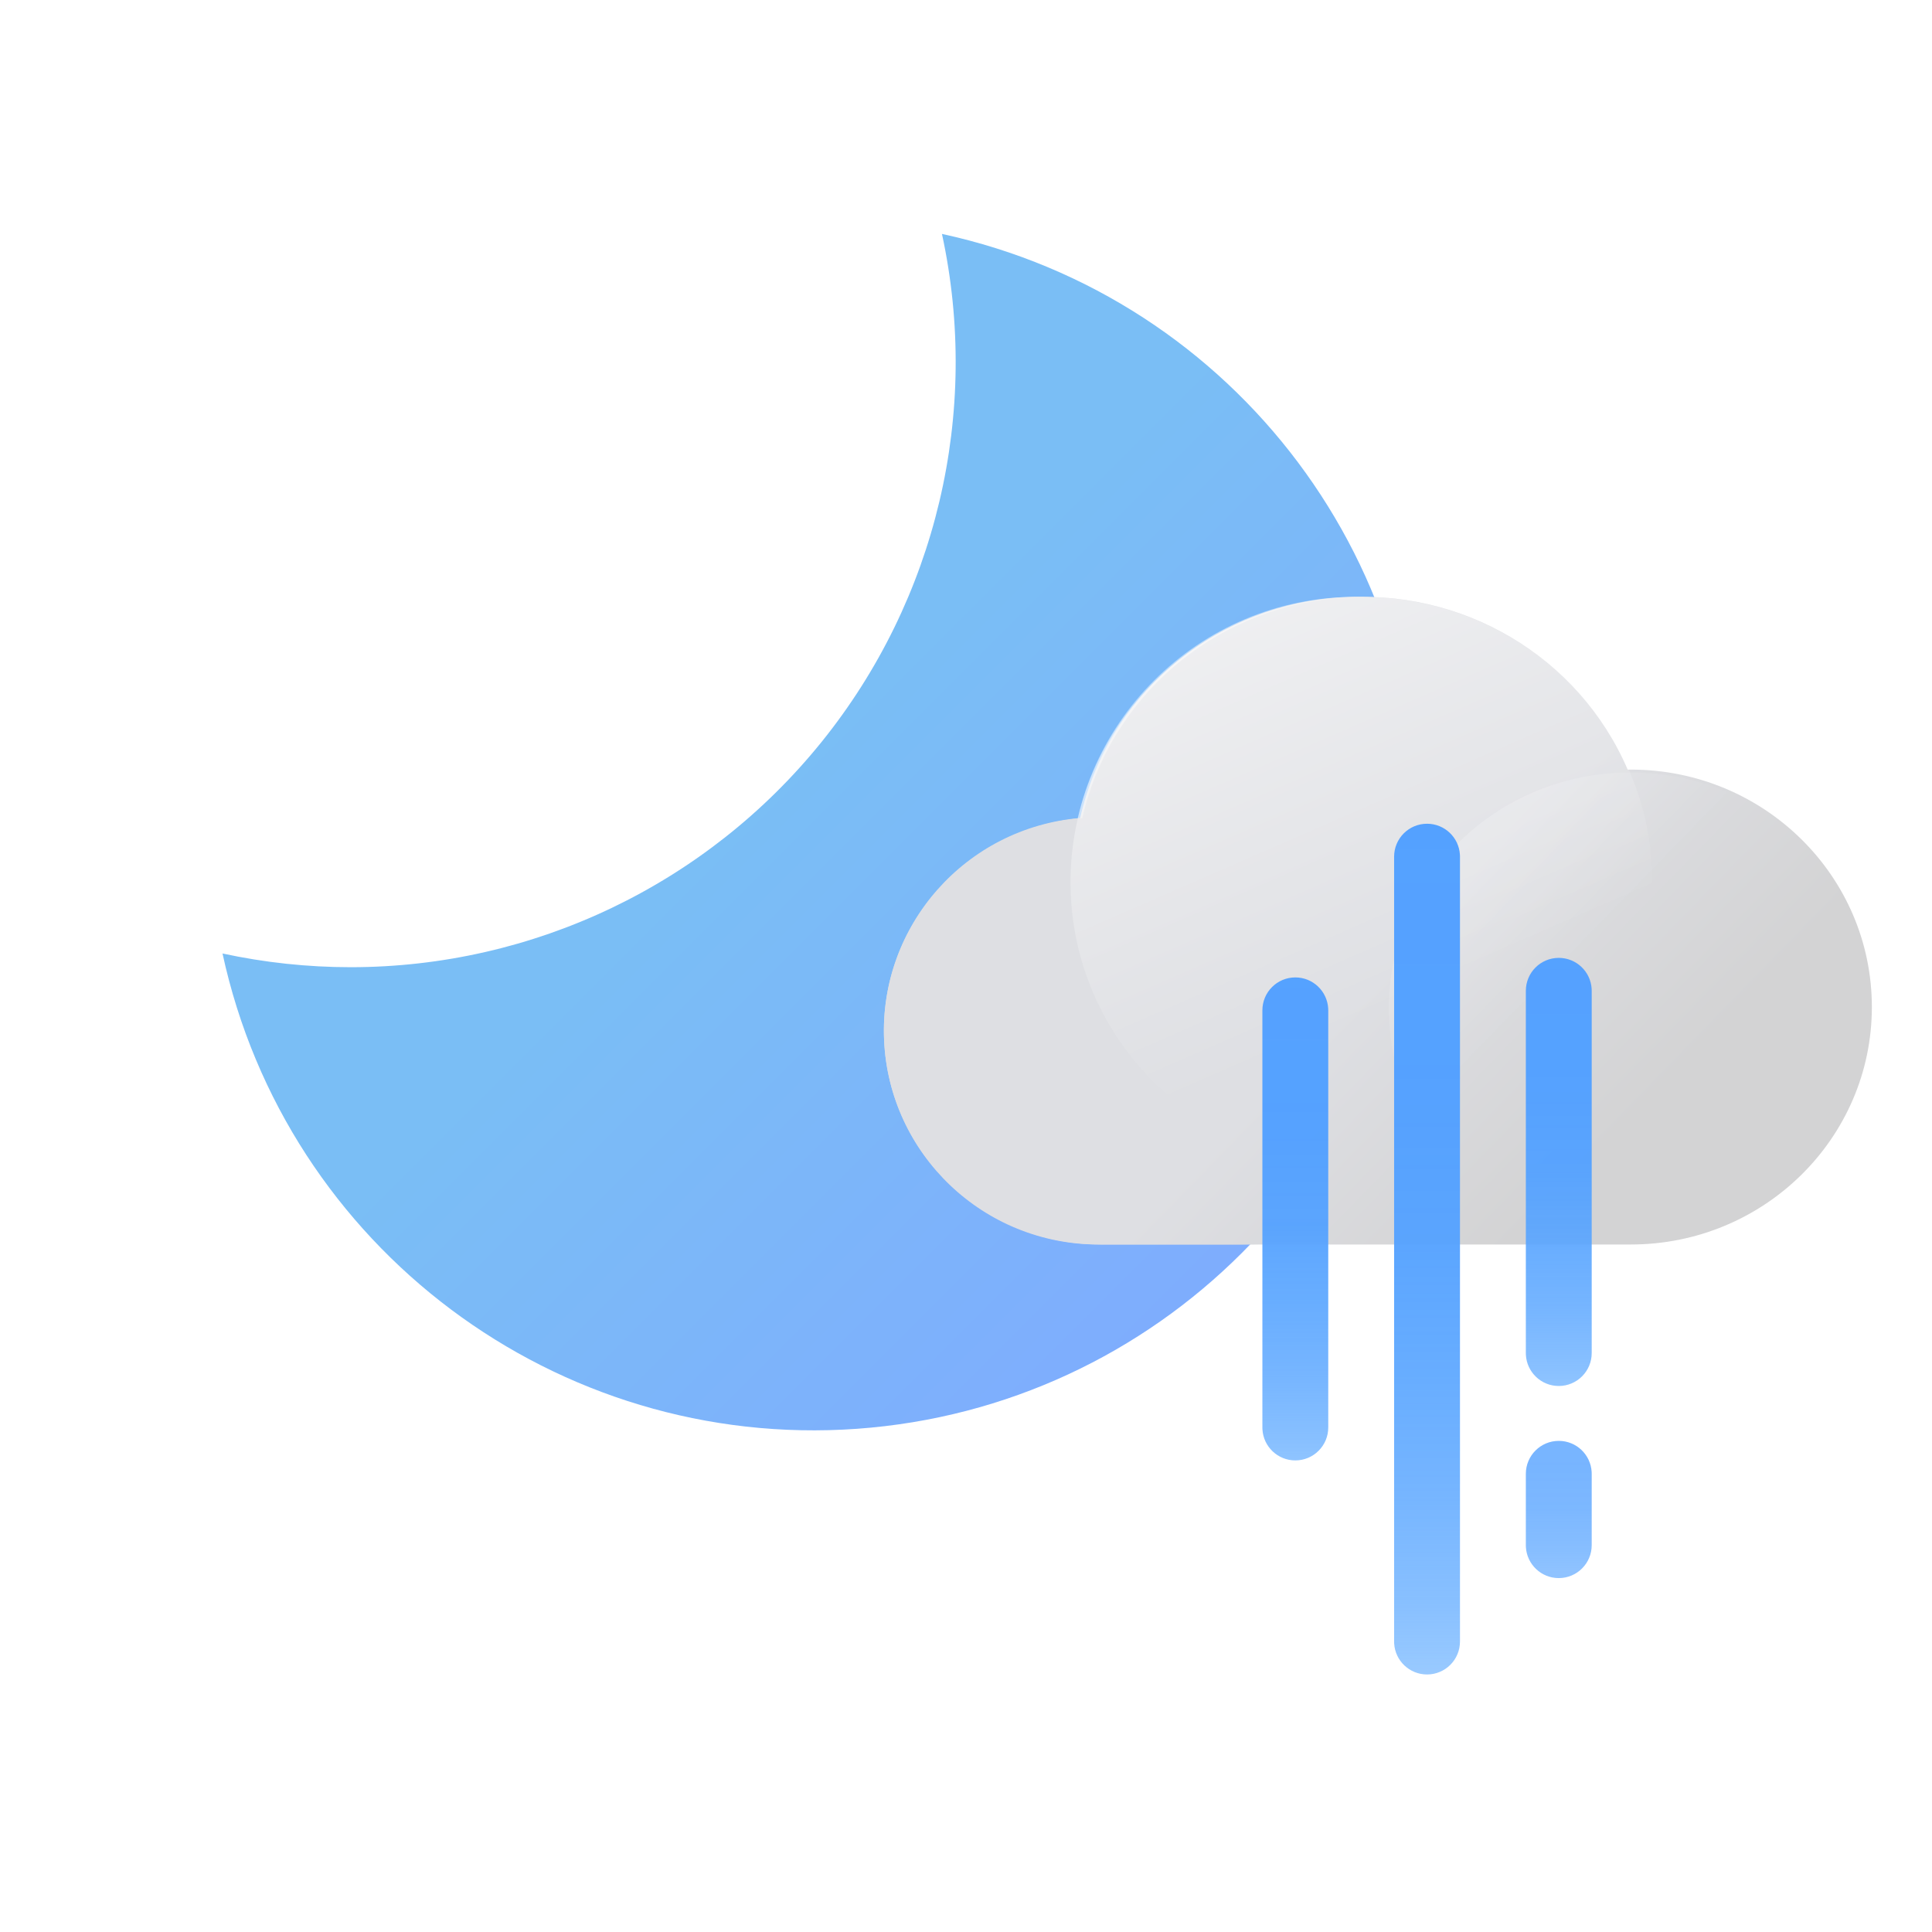 <?xml version="1.0" encoding="UTF-8"?>
<svg width="176px" height="176px" viewBox="0 0 176 176" version="1.1" xmlns="http://www.w3.org/2000/svg" xmlns:xlink="http://www.w3.org/1999/xlink">
    <title>날씨아이콘_가끔비_밤</title>
    <defs>
        <linearGradient x1="90.539%" y1="90.539%" x2="45.032%" y2="45.04%" id="linearGradient-1">
            <stop stop-color="#7FAAFF" offset="0%"></stop>
            <stop stop-color="#7ABEF5" offset="100%"></stop>
        </linearGradient>
        <path d="M11.67,66.8 C28.338,66.797 44.11,59.252 54.574,46.278 C65.037,33.303 69.068,16.291 65.54,-2.13162821e-14 C92.34,5.807 110.796,30.431 108.849,57.784 C106.902,85.137 85.143,106.899 57.791,108.85 C30.438,110.802 5.811,92.349 -9.23705556e-14,65.55 C3.835,66.379 7.747,66.798 11.67,66.8 Z" id="path-2"></path>
        <filter x="-22.2%" y="-33.3%" width="144.4%" height="166.7%" filterUnits="objectBoundingBox" id="filter-4">
            <feOffset dx="0" dy="0" in="SourceAlpha" result="shadowOffsetOuter1"></feOffset>
            <feGaussianBlur stdDeviation="5" in="shadowOffsetOuter1" result="shadowBlurOuter1"></feGaussianBlur>
            <feColorMatrix values="0 0 0 0 0   0 0 0 0 0   0 0 0 0 0  0 0 0 0.2 0" type="matrix" in="shadowBlurOuter1" result="shadowMatrixOuter1"></feColorMatrix>
            <feMerge>
                <feMergeNode in="shadowMatrixOuter1"></feMergeNode>
                <feMergeNode in="SourceGraphic"></feMergeNode>
            </feMerge>
        </filter>
        <linearGradient x1="79.571%" y1="75.879%" x2="51.548%" y2="57.373%" id="linearGradient-5">
            <stop stop-color="#BEBEC2" offset="0%"></stop>
            <stop stop-color="#DEDFE3" offset="100%"></stop>
        </linearGradient>
        <linearGradient x1="29.273%" y1="1.659%" x2="59.205%" y2="71.318%" id="linearGradient-6">
            <stop stop-color="#FFFFFF" offset="0%"></stop>
            <stop stop-color="#FFFFFF" stop-opacity="0" offset="100%"></stop>
        </linearGradient>
        <linearGradient x1="7.158%" y1="7.158%" x2="39.425%" y2="39.425%" id="linearGradient-7">
            <stop stop-color="#FFFFFF" offset="0%"></stop>
            <stop stop-color="#FFFFFF" stop-opacity="0" offset="100%"></stop>
        </linearGradient>
        <linearGradient x1="79.571%" y1="75.307%" x2="51.548%" y2="57.21%" id="linearGradient-8">
            <stop stop-color="#D3D3D4" offset="0%"></stop>
            <stop stop-color="#DEDFE3" offset="100%"></stop>
        </linearGradient>
        <linearGradient x1="29.273%" y1="3.466%" x2="59.205%" y2="70.521%" id="linearGradient-9">
            <stop stop-color="#FFFFFF" offset="0%"></stop>
            <stop stop-color="#FFFFFF" stop-opacity="0" offset="100%"></stop>
        </linearGradient>
        <linearGradient x1="7.158%" y1="9.084%" x2="39.425%" y2="39.9%" id="linearGradient-10">
            <stop stop-color="#FFFFFF" offset="0%"></stop>
            <stop stop-color="#FFFFFF" stop-opacity="0" offset="100%"></stop>
        </linearGradient>
        <linearGradient x1="50%" y1="104.196%" x2="50%" y2="-4.196%" id="linearGradient-11">
            <stop stop-color="#61ADFF" stop-opacity="0.6" offset="0%"></stop>
            <stop stop-color="#61ADFF" stop-opacity="0.6" offset="0%"></stop>
            <stop stop-color="#5DA9FF" stop-opacity="0.73" offset="11%"></stop>
            <stop stop-color="#5AA6FF" stop-opacity="0.83" offset="23%"></stop>
            <stop stop-color="#57A4FF" stop-opacity="0.9" offset="36%"></stop>
            <stop stop-color="#55A2FF" stop-opacity="0.96" offset="50%"></stop>
            <stop stop-color="#54A1FF" stop-opacity="0.99" offset="68%"></stop>
            <stop stop-color="#54A1FF" offset="100%"></stop>
        </linearGradient>
        <linearGradient x1="50%" y1="146.154%" x2="50%" y2="-46.154%" id="linearGradient-12">
            <stop stop-color="#61ADFF" stop-opacity="0.6" offset="0%"></stop>
            <stop stop-color="#61ADFF" stop-opacity="0.6" offset="0%"></stop>
            <stop stop-color="#5DA9FF" stop-opacity="0.73" offset="11%"></stop>
            <stop stop-color="#5AA6FF" stop-opacity="0.83" offset="23%"></stop>
            <stop stop-color="#57A4FF" stop-opacity="0.9" offset="36%"></stop>
            <stop stop-color="#55A2FF" stop-opacity="0.96" offset="50%"></stop>
            <stop stop-color="#54A1FF" stop-opacity="0.99" offset="68%"></stop>
            <stop stop-color="#54A1FF" offset="100%"></stop>
        </linearGradient>
        <linearGradient x1="50%" y1="109.091%" x2="50%" y2="-9.091%" id="linearGradient-13">
            <stop stop-color="#61ADFF" stop-opacity="0.6" offset="0%"></stop>
            <stop stop-color="#61ADFF" stop-opacity="0.6" offset="0%"></stop>
            <stop stop-color="#5DA9FF" stop-opacity="0.73" offset="11%"></stop>
            <stop stop-color="#5AA6FF" stop-opacity="0.83" offset="23%"></stop>
            <stop stop-color="#57A4FF" stop-opacity="0.9" offset="36%"></stop>
            <stop stop-color="#55A2FF" stop-opacity="0.96" offset="50%"></stop>
            <stop stop-color="#54A1FF" stop-opacity="0.99" offset="68%"></stop>
            <stop stop-color="#54A1FF" offset="100%"></stop>
        </linearGradient>
        <linearGradient x1="50%" y1="109.677%" x2="50%" y2="-9.677%" id="linearGradient-14">
            <stop stop-color="#61ADFF" stop-opacity="0.6" offset="0%"></stop>
            <stop stop-color="#61ADFF" stop-opacity="0.6" offset="0%"></stop>
            <stop stop-color="#5DA9FF" stop-opacity="0.73" offset="11%"></stop>
            <stop stop-color="#5AA6FF" stop-opacity="0.83" offset="23%"></stop>
            <stop stop-color="#57A4FF" stop-opacity="0.9" offset="36%"></stop>
            <stop stop-color="#55A2FF" stop-opacity="0.96" offset="50%"></stop>
            <stop stop-color="#54A1FF" stop-opacity="0.99" offset="68%"></stop>
            <stop stop-color="#54A1FF" offset="100%"></stop>
        </linearGradient>
    </defs>
    <style type="text/css">
        <![CDATA[
        #moon-wrap {
        -webkit-animation: moon-wrap-anim 1.5s cubic-bezier(0.445, 0.05, 0.55, 0.95) alternate infinite;
        animation: moon-wrap-anim 1.5s cubic-bezier(0.445, 0.05, 0.55, 0.95) alternate infinite;
        }
        @-webkit-keyframes moon-wrap-anim {
        0% { -webkit-transform: translate(0, 0px); }
        100% { -webkit-transform: translate(0, 3px); }
        }
        @keyframes moon-wrap-anim {
        0% { transform: translate(0, 0px); }
        100% { transform: translate(0, 3px); }
        }
        #moon {
        -webkit-transform-origin: 30.5% 30.5%; -webkit-animation: moon-anim 1.5s cubic-bezier(0.445, 0.05, 0.55, 0.95) alternate infinite;
        transform-origin: 30.5% 30.5%; animation: moon-anim 1.5s cubic-bezier(0.445, 0.05, 0.55, 0.95) alternate infinite;
        }
        @-webkit-keyframes moon-anim {
        0% { -webkit-transform: rotate(0deg); }
        100% { -webkit-transform: rotate(6deg); }
        }
        @keyframes moon-anim {
        0% { transform: rotate(0deg); }
        100% { transform: rotate(6deg); }
        }

        #cloud {
        -webkit-animation: cloud-anim 1.5s cubic-bezier(0.445, 0.05, 0.55, 0.95) alternate infinite;
        animation: cloud-anim 1.5s cubic-bezier(0.445, 0.05, 0.55, 0.95) alternate infinite;
        }
        @-webkit-keyframes cloud-anim {
        0% { -webkit-transform: translate(0, 0px); }
        100% { -webkit-transform: translate(0, -6px); }
        }
        @keyframes cloud-anim {
        0% { transform: translate(0, 0px); }
        100% { transform: translate(0, -6px); }
        }
        #rain-line-0 {
        -webkit-animation: rain-line-anim-0 2s linear infinite;
        animation: rain-line-anim-0 2s linear infinite;
        }
        @-webkit-keyframes rain-line-anim-0 {
        0% { -webkit-transform: translate(0px, 0px); opacity: 1; }
        50% { opacity: 1; }
        70.9% { -webkit-transform: translate(0px, 8px); opacity: 0; }
        71% { -webkit-transform: translate(0px, -4px); opacity: 0; }
        100% { -webkit-transform: translate(0px, 0px); opacity: 1; }
        }
        @keyframes rain-line-anim-0 {
        0% { transform: translate(0px, 0px); opacity: 1; }
        50% { opacity: 1; }
        70.9% { transform: translate(0px, 8px); opacity: 0; }
        71% { transform: translate(0px, -4px); opacity: 0; }
        100% { transform: translate(0px, 0px); opacity: 1; }
        }
        #rain-line-1 {
        -webkit-animation: rain-line-anim-1 2s linear infinite;
        animation: rain-line-anim-1 2s linear infinite;
        }
        @-webkit-keyframes rain-line-anim-1 {
        0% { -webkit-transform: translate(0px, 0px); opacity: 1; }
        20% { opacity: 1; }
        39.9% { -webkit-transform: translate(0px, 6px); opacity: 0; }
        40% { -webkit-transform: translate(0px, -14px); opacity: 0; }
        60% { opacity: 1; }
        100% { -webkit-transform: translate(0px, 0px); opacity: 1; }
        }
        @keyframes rain-line-anim-1 {
        0% { transform: translate(0px, 0px); opacity: 1; }
        20% { opacity: 1; }
        39.9% { transform: translate(0px, 6px); opacity: 0; }
        40% { transform: translate(0px, -14px); opacity: 0; }
        60% { opacity: 1; }
        100% { transform: translate(0px, 0px); opacity: 1; }
        }
        #rain-line-2 {
        -webkit-animation: rain-line-anim-2 1.5s linear infinite;
        animation: rain-line-anim-2 1.5s linear infinite;
        }
        @-webkit-keyframes rain-line-anim-2 {
        0% { -webkit-transform: translate(0px, 0px); opacity: 1; }
        50% { opacity: 1; }
        70.9% { -webkit-transform: translate(0px, 12px); opacity: 0; }
        71% { -webkit-transform: translate(0px, -6px); opacity: 0; }
        40% { opacity: 1; }
        100% { -webkit-transform: translate(0px, 0px); opacity: 1; }
        }
        @keyframes rain-line-anim-2 {
        0% { transform: translate(0px, 0px); opacity: 1; }
        50% { opacity: 1; }
        70.9% { transform: translate(0px, 12px); opacity: 0; }
        71% { transform: translate(0px, -6px); opacity: 0; }
        40% { opacity: 1; }
        100% { transform: translate(0px, 0px); opacity: 1; }
        }

        #cloud-inner {
        -webkit-animation: cloud-inner-anim 1.5s cubic-bezier(0.445, 0.05, 0.55, 0.95) alternate infinite;
        animation: cloud-inner-anim 1.5s cubic-bezier(0.445, 0.05, 0.55, 0.95) alternate infinite;
        }
        @-webkit-keyframes cloud-inner-anim {
        0% { -webkit-transform: translate(0, 0px) rotate(0deg); }
        100% { -webkit-transform: translate(0, -9px) rotate(-6deg); }
        }
        @keyframes cloud-inner-anim {
        0% { transform: translate(0, 0px) rotate(0deg); }
        100% { transform: translate(0, -9px) rotate(-6deg); }
        }
        ]]>
    </style>
    <g id="날씨아이콘_가끔비_밤" stroke="none" stroke-width="1" fill="none" fill-rule="evenodd">
        <g id="아이콘" transform="translate(20, 21)">
            <g id="구름" transform="translate(0.27, 0.31)">
                <mask id="mask-3" fill="white">
                    <use xlink:href="#path-2"></use>
                </mask>
                <g id="moon-wrap">
                  <g id="moon">
                  <use id="Mask" fill="url(#linearGradient-1)" fill-rule="nonzero" xlink:href="#path-2"></use>

                  <g filter="url(#filter-4)" mask="url(#mask-3)" fill-rule="nonzero">
                      <g transform="translate(59.73, 32.69)">
                        <g id="cloud-inner">
                            <path d="M67.759,16.107 L67.524,16.107 C63.132,5.785 52.554,-0.531 41.347,0.475 C30.139,1.481 20.865,9.58 18.397,20.518 C7.966,21.404 0.09,30.323 0.539,40.742 C0.987,51.161 9.6,59.377 20.069,59.37 L67.171,59.37 L67.171,59.37 C67.383,59.37 67.595,59.37 67.807,59.37 C79.799,59.37 89.521,49.685 89.521,37.739 C89.521,25.792 79.799,16.107 67.807,16.107 L67.759,16.107 Z" id="Path" fill="url(#linearGradient-5)"></path>
                            <path d="M69.521,26.37 C69.521,40.729 57.88,52.37 43.521,52.37 C29.161,52.37 17.521,40.729 17.521,26.37 C17.521,12.011 29.161,0.37 43.521,0.37 C57.88,0.37 69.521,12.011 69.521,26.37 Z" id="Path" fill="url(#linearGradient-6)" opacity="0.5"></path>
                            <circle id="Oval" fill="url(#linearGradient-7)" opacity="0.25" cx="68.021" cy="37.87" r="21.5"></circle>
                          </g>
                      </g>
                  </g>
                  </g>
                </g>
            </g>
            <g id="구름" transform="translate(60, 33)" fill-rule="nonzero">
              <g id="cloud">
                <path d="M68.515,16.107 L68.277,16.107 C63.836,5.785 53.139,-0.531 41.805,0.475 C30.471,1.481 21.093,9.58 18.597,20.518 C8.05,21.404 0.086,30.323 0.539,40.742 C0.993,51.161 9.702,59.377 20.288,59.37 L67.92,59.37 C68.134,59.37 68.348,59.37 68.563,59.37 C80.69,59.37 90.521,49.685 90.521,37.739 C90.521,25.792 80.69,16.107 68.563,16.107 L68.515,16.107 Z" id="Path" fill="url(#linearGradient-8)"></path>
                <path d="M70.521,26.37 C70.521,40.729 58.656,52.37 44.021,52.37 C29.385,52.37 17.521,40.729 17.521,26.37 C17.521,12.011 29.385,0.37 44.021,0.37 C58.656,0.37 70.521,12.011 70.521,26.37 Z" id="Path" fill="url(#linearGradient-9)" opacity="0.5"></path>
                <ellipse id="Oval" fill="url(#linearGradient-10)" opacity="0.25" cx="68.521" cy="37.87" rx="22" ry="21.5"></ellipse>
              </g>
            </g>
            <path id="rain-line-1" d="M110,54.04 C111.598,54.04 112.904,55.289 112.995,56.864 L113,57.04 L113,128.54 C113,130.197 111.657,131.54 110,131.54 C108.402,131.54 107.096,130.291 107.005,128.716 L107,128.54 L107,57.04 C107,55.383 108.343,54.04 110,54.04 Z" fill="url(#linearGradient-11)" fill-rule="nonzero"></path>
            <g id="rain-line-2">
              <path d="M122,110.26 C123.598,110.26 124.904,111.509 124.995,113.084 L125,113.26 L125,119.76 C125,121.417 123.657,122.76 122,122.76 C120.402,122.76 119.096,121.511 119.005,119.936 L119,119.76 L119,113.26 C119,111.603 120.343,110.26 122,110.26 Z" id="Path" fill-opacity="0.8" fill="url(#linearGradient-12)" fill-rule="nonzero"></path>
              <path d="M122,66.26 C123.598,66.26 124.904,67.509 124.995,69.084 L125,69.26 L125,102.26 C125,103.917 123.657,105.26 122,105.26 C120.402,105.26 119.096,104.011 119.005,102.436 L119,102.26 L119,69.26 C119,67.603 120.343,66.26 122,66.26 Z" id="Path" fill="url(#linearGradient-13)" fill-rule="nonzero"></path>
            </g>
            <path id="rain-line-0" d="M98,68.04 C99.598,68.04 100.904,69.289 100.995,70.864 L101,71.04 L101,109.04 C101,110.697 99.657,112.04 98,112.04 C96.402,112.04 95.096,110.791 95.005,109.216 L95,109.04 L95,71.04 C95,69.383 96.343,68.04 98,68.04 Z" fill="url(#linearGradient-14)" fill-rule="nonzero"></path>
        </g>
    </g>
</svg>
